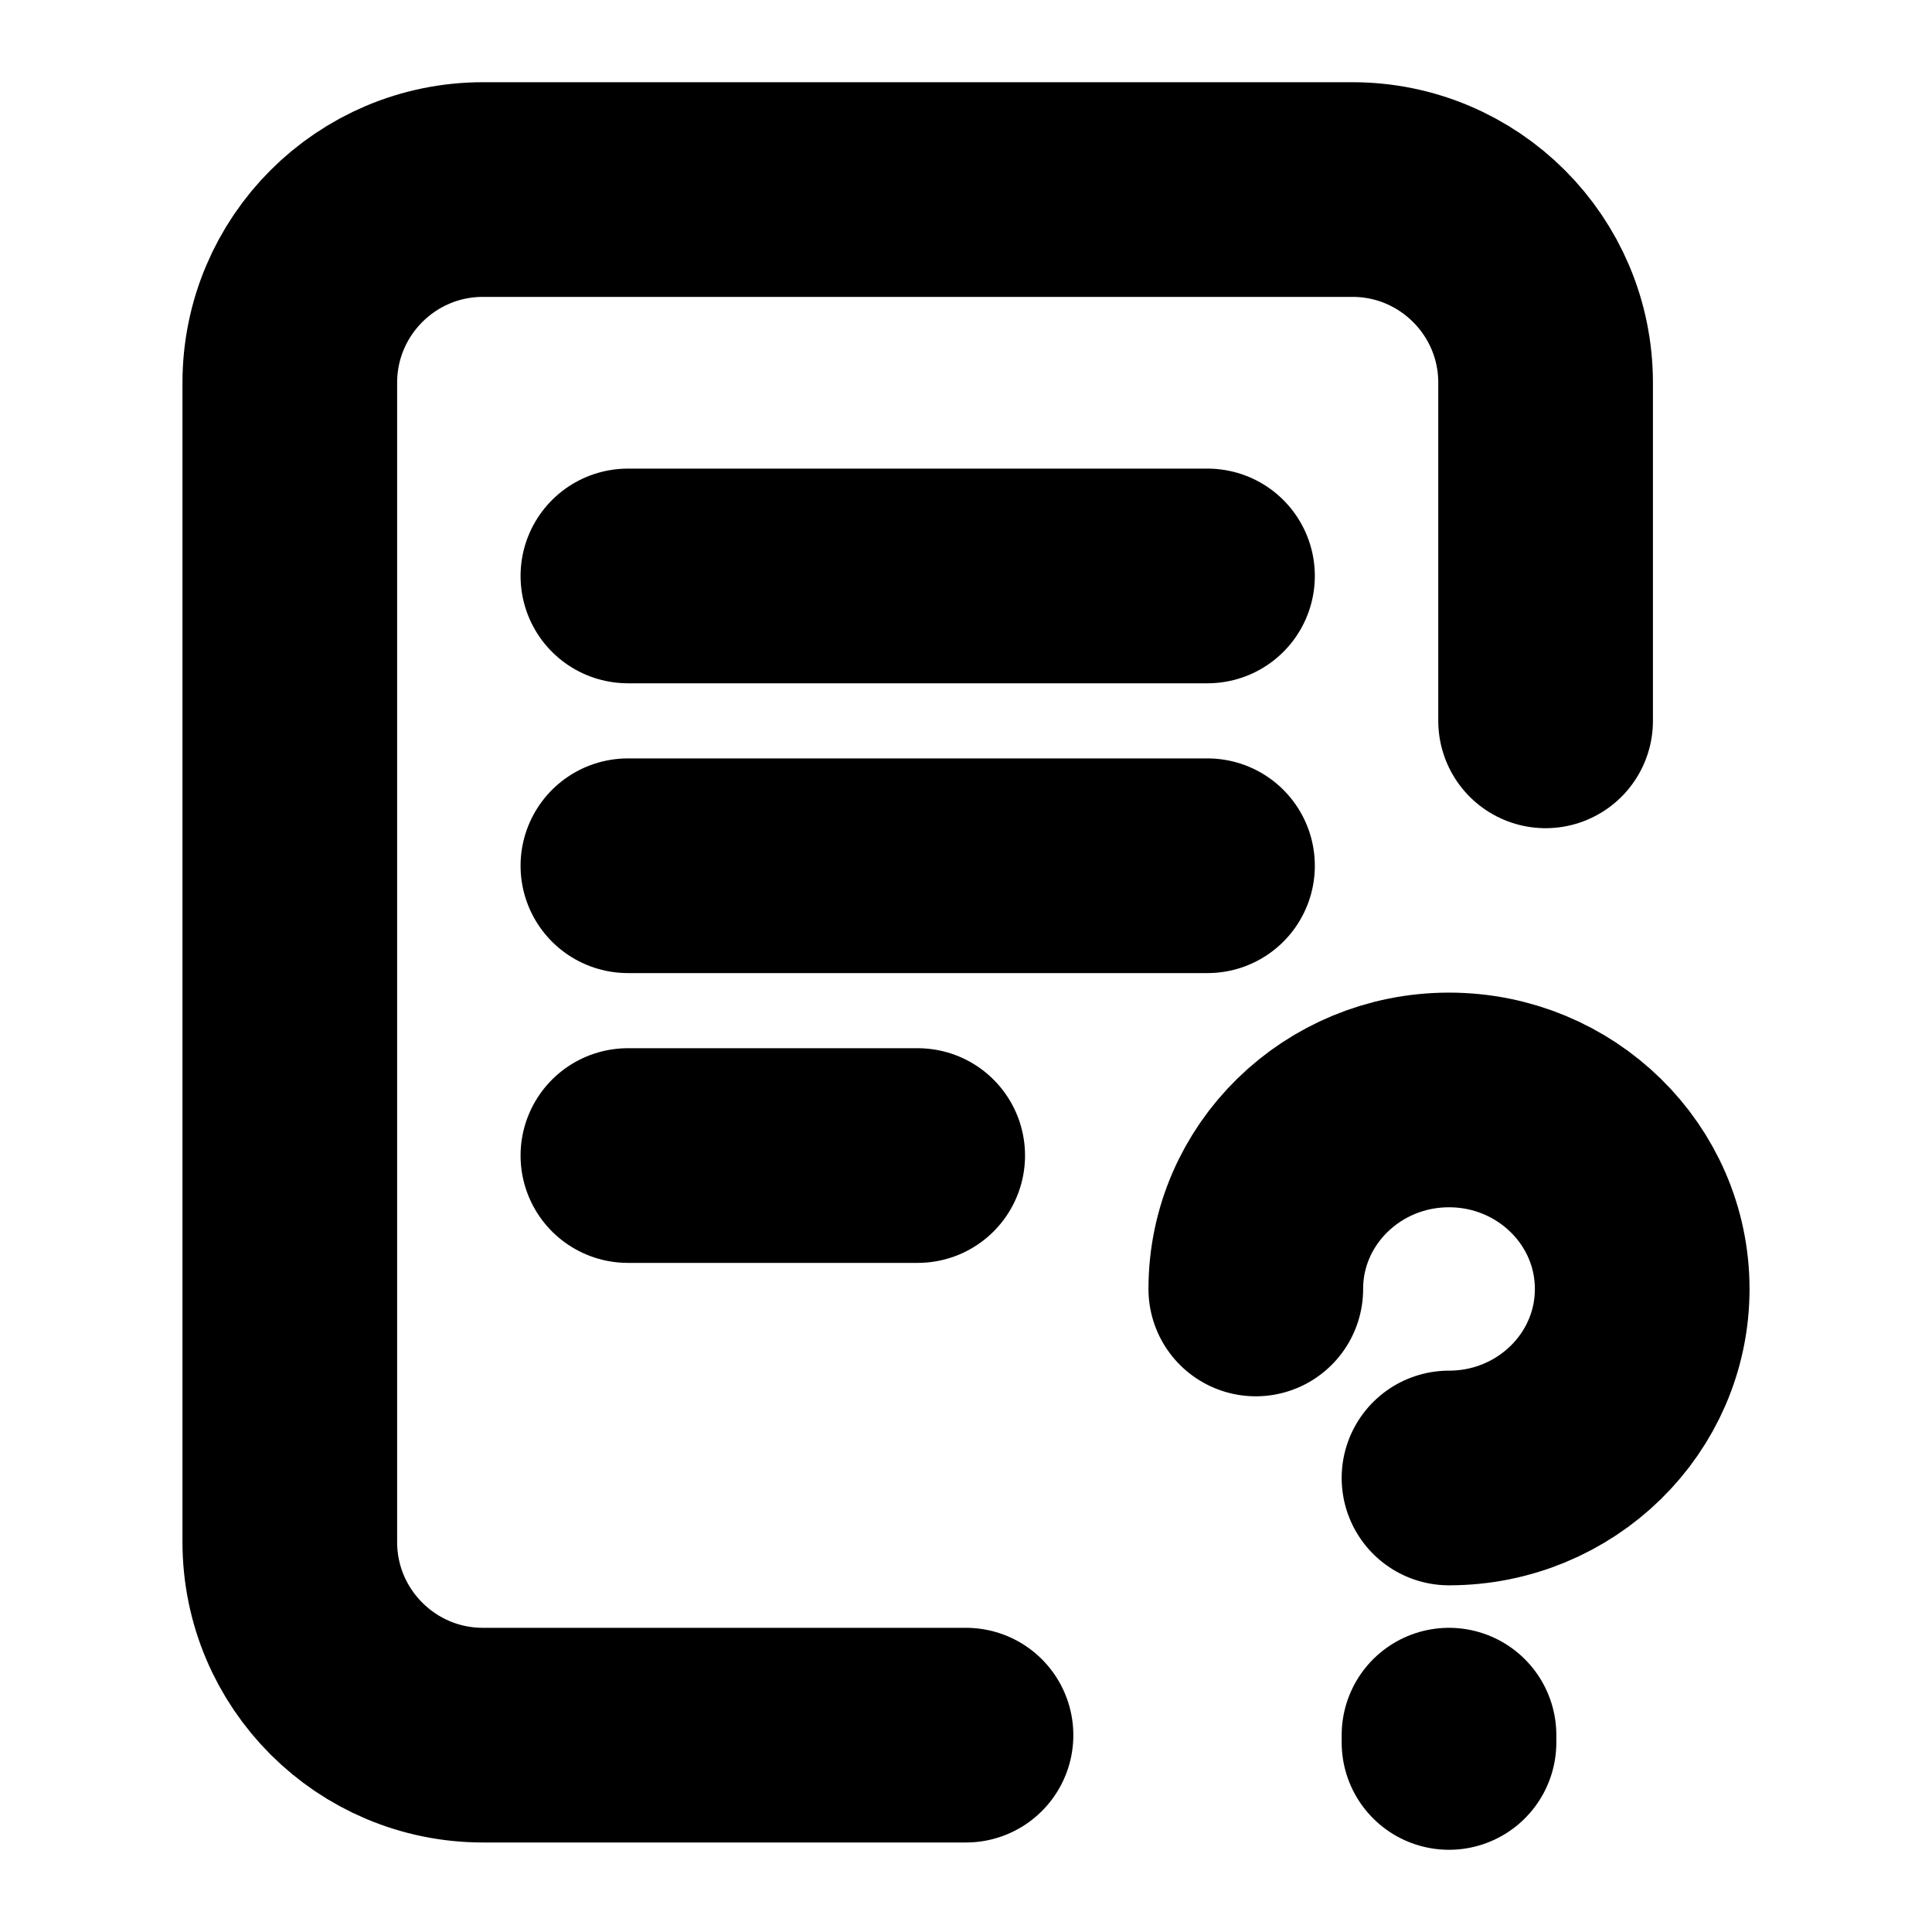 <svg width="18" height="18" viewBox="0 0 18 18" fill="none" xmlns="http://www.w3.org/2000/svg">
<path d="M9 16.166H4.5C3.506 16.166 2.7 15.36 2.7 14.366L2.7 3.566C2.7 2.572 3.506 1.766 4.5 1.766H12.6C13.594 1.766 14.4 2.572 14.4 3.566V6.716M11.7 12.009C11.7 11.037 12.506 10.248 13.5 10.248C14.494 10.248 15.3 11.037 15.3 12.009C15.3 12.982 14.494 13.77 13.5 13.77M13.5 16.234V16.166M5.85 5.366H11.25M5.85 8.066H11.25M5.85 10.766H8.55" stroke="black" stroke-width="2" stroke-linecap="round" stroke-linejoin="round"/>
</svg>
